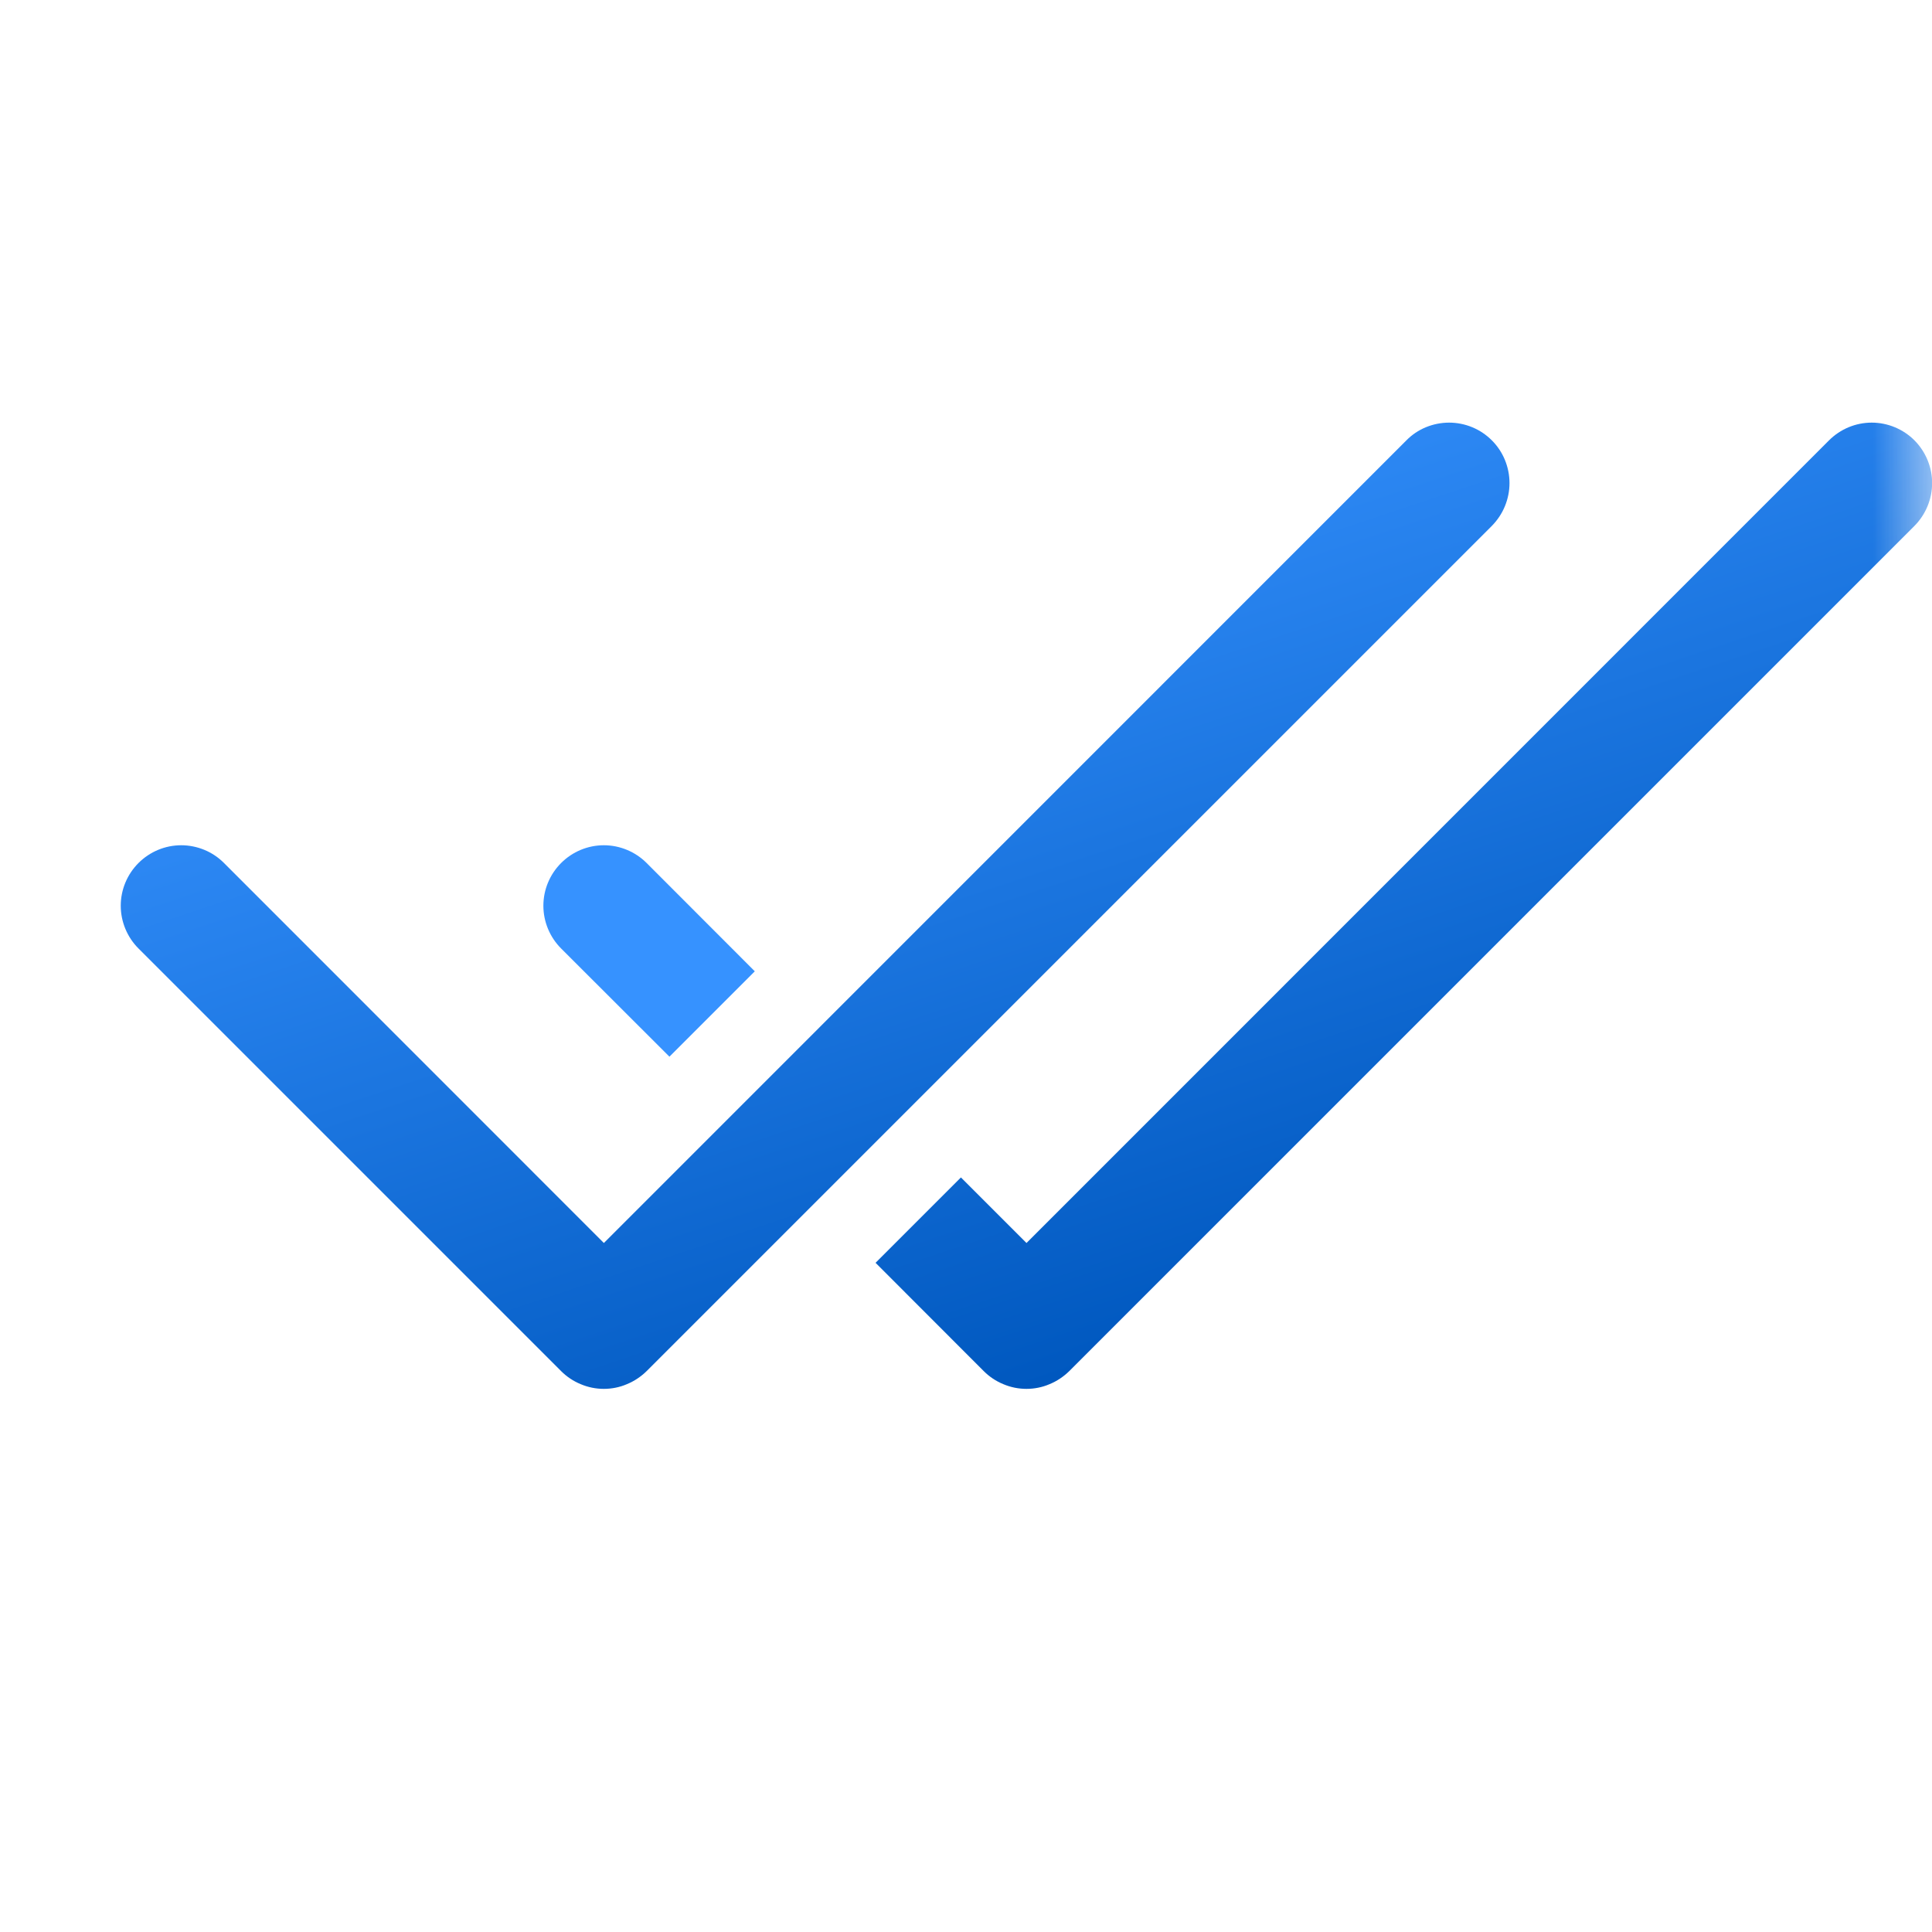 <svg width="16" height="16" viewBox="0 0 16 16" fill="none" xmlns="http://www.w3.org/2000/svg">
<g clip-path="url(#clip0_5978_2)">
<mask id="mask0_5978_2" style="mask-type:luminance" maskUnits="userSpaceOnUse" x="0" y="0" width="16" height="16">
<path d="M16 0H0V16H16V0Z" fill="white"/>
</mask>
<g mask="url(#mask0_5978_2)">
<path d="M12.355 4.355C12.401 4.308 12.438 4.253 12.463 4.192C12.488 4.131 12.501 4.066 12.501 4.001C12.501 3.935 12.488 3.87 12.463 3.809C12.438 3.748 12.401 3.693 12.355 3.647C12.308 3.6 12.253 3.563 12.192 3.538C12.132 3.513 12.066 3.5 12.001 3.5C11.935 3.5 11.87 3.513 11.809 3.538C11.748 3.563 11.693 3.6 11.647 3.647L5.001 10.294L1.855 7.147C1.808 7.1 1.753 7.063 1.692 7.038C1.631 7.013 1.566 7 1.501 7C1.368 7 1.241 7.053 1.147 7.147C1.053 7.241 1 7.368 1 7.501C1 7.633 1.053 7.761 1.147 7.855L4.647 11.355C4.693 11.401 4.748 11.438 4.809 11.463C4.87 11.489 4.935 11.502 5.001 11.502C5.066 11.502 5.132 11.489 5.192 11.463C5.253 11.438 5.308 11.401 5.355 11.355L12.355 4.355ZM8.147 11.355L7.251 10.458L7.958 9.751L8.501 10.294L15.147 3.647C15.241 3.553 15.368 3.5 15.501 3.5C15.633 3.5 15.761 3.553 15.855 3.647C15.948 3.741 16.001 3.868 16.001 4.001C16.001 4.133 15.948 4.261 15.855 4.355L8.855 11.355C8.808 11.401 8.753 11.438 8.692 11.463C8.632 11.489 8.566 11.502 8.501 11.502C8.435 11.502 8.37 11.489 8.309 11.463C8.248 11.438 8.193 11.401 8.147 11.355Z" fill="url(#paint0_linear_5978_2)"/>
<path d="M5.355 7.147L6.251 8.044L5.544 8.751L4.647 7.855C4.553 7.761 4.5 7.633 4.5 7.501C4.5 7.368 4.553 7.241 4.647 7.147C4.741 7.053 4.868 7 5.001 7C5.133 7 5.261 7.053 5.355 7.147Z" fill="url(#paint1_linear_5978_2)"/>
</g>
</g>
<defs>
<linearGradient id="paint0_linear_5978_2" x1="6" y1="4" x2="8.501" y2="11.502" gradientUnits="userSpaceOnUse">
<stop stop-color="#3692FF"/>
<stop offset="1" stop-color="#0058BF"/>
</linearGradient>
<linearGradient id="paint1_linear_5978_2" x1="5.375" y1="7" x2="5.375" y2="8.751" gradientUnits="userSpaceOnUse">
<stop stop-color="#3692FF"/>
<stop offset="1" stop-color="#3692FF"/>
</linearGradient>
<clipPath id="clip0_5978_2">
<rect width="16" height="16" fill="white"/>
</clipPath>
</defs>
</svg>
